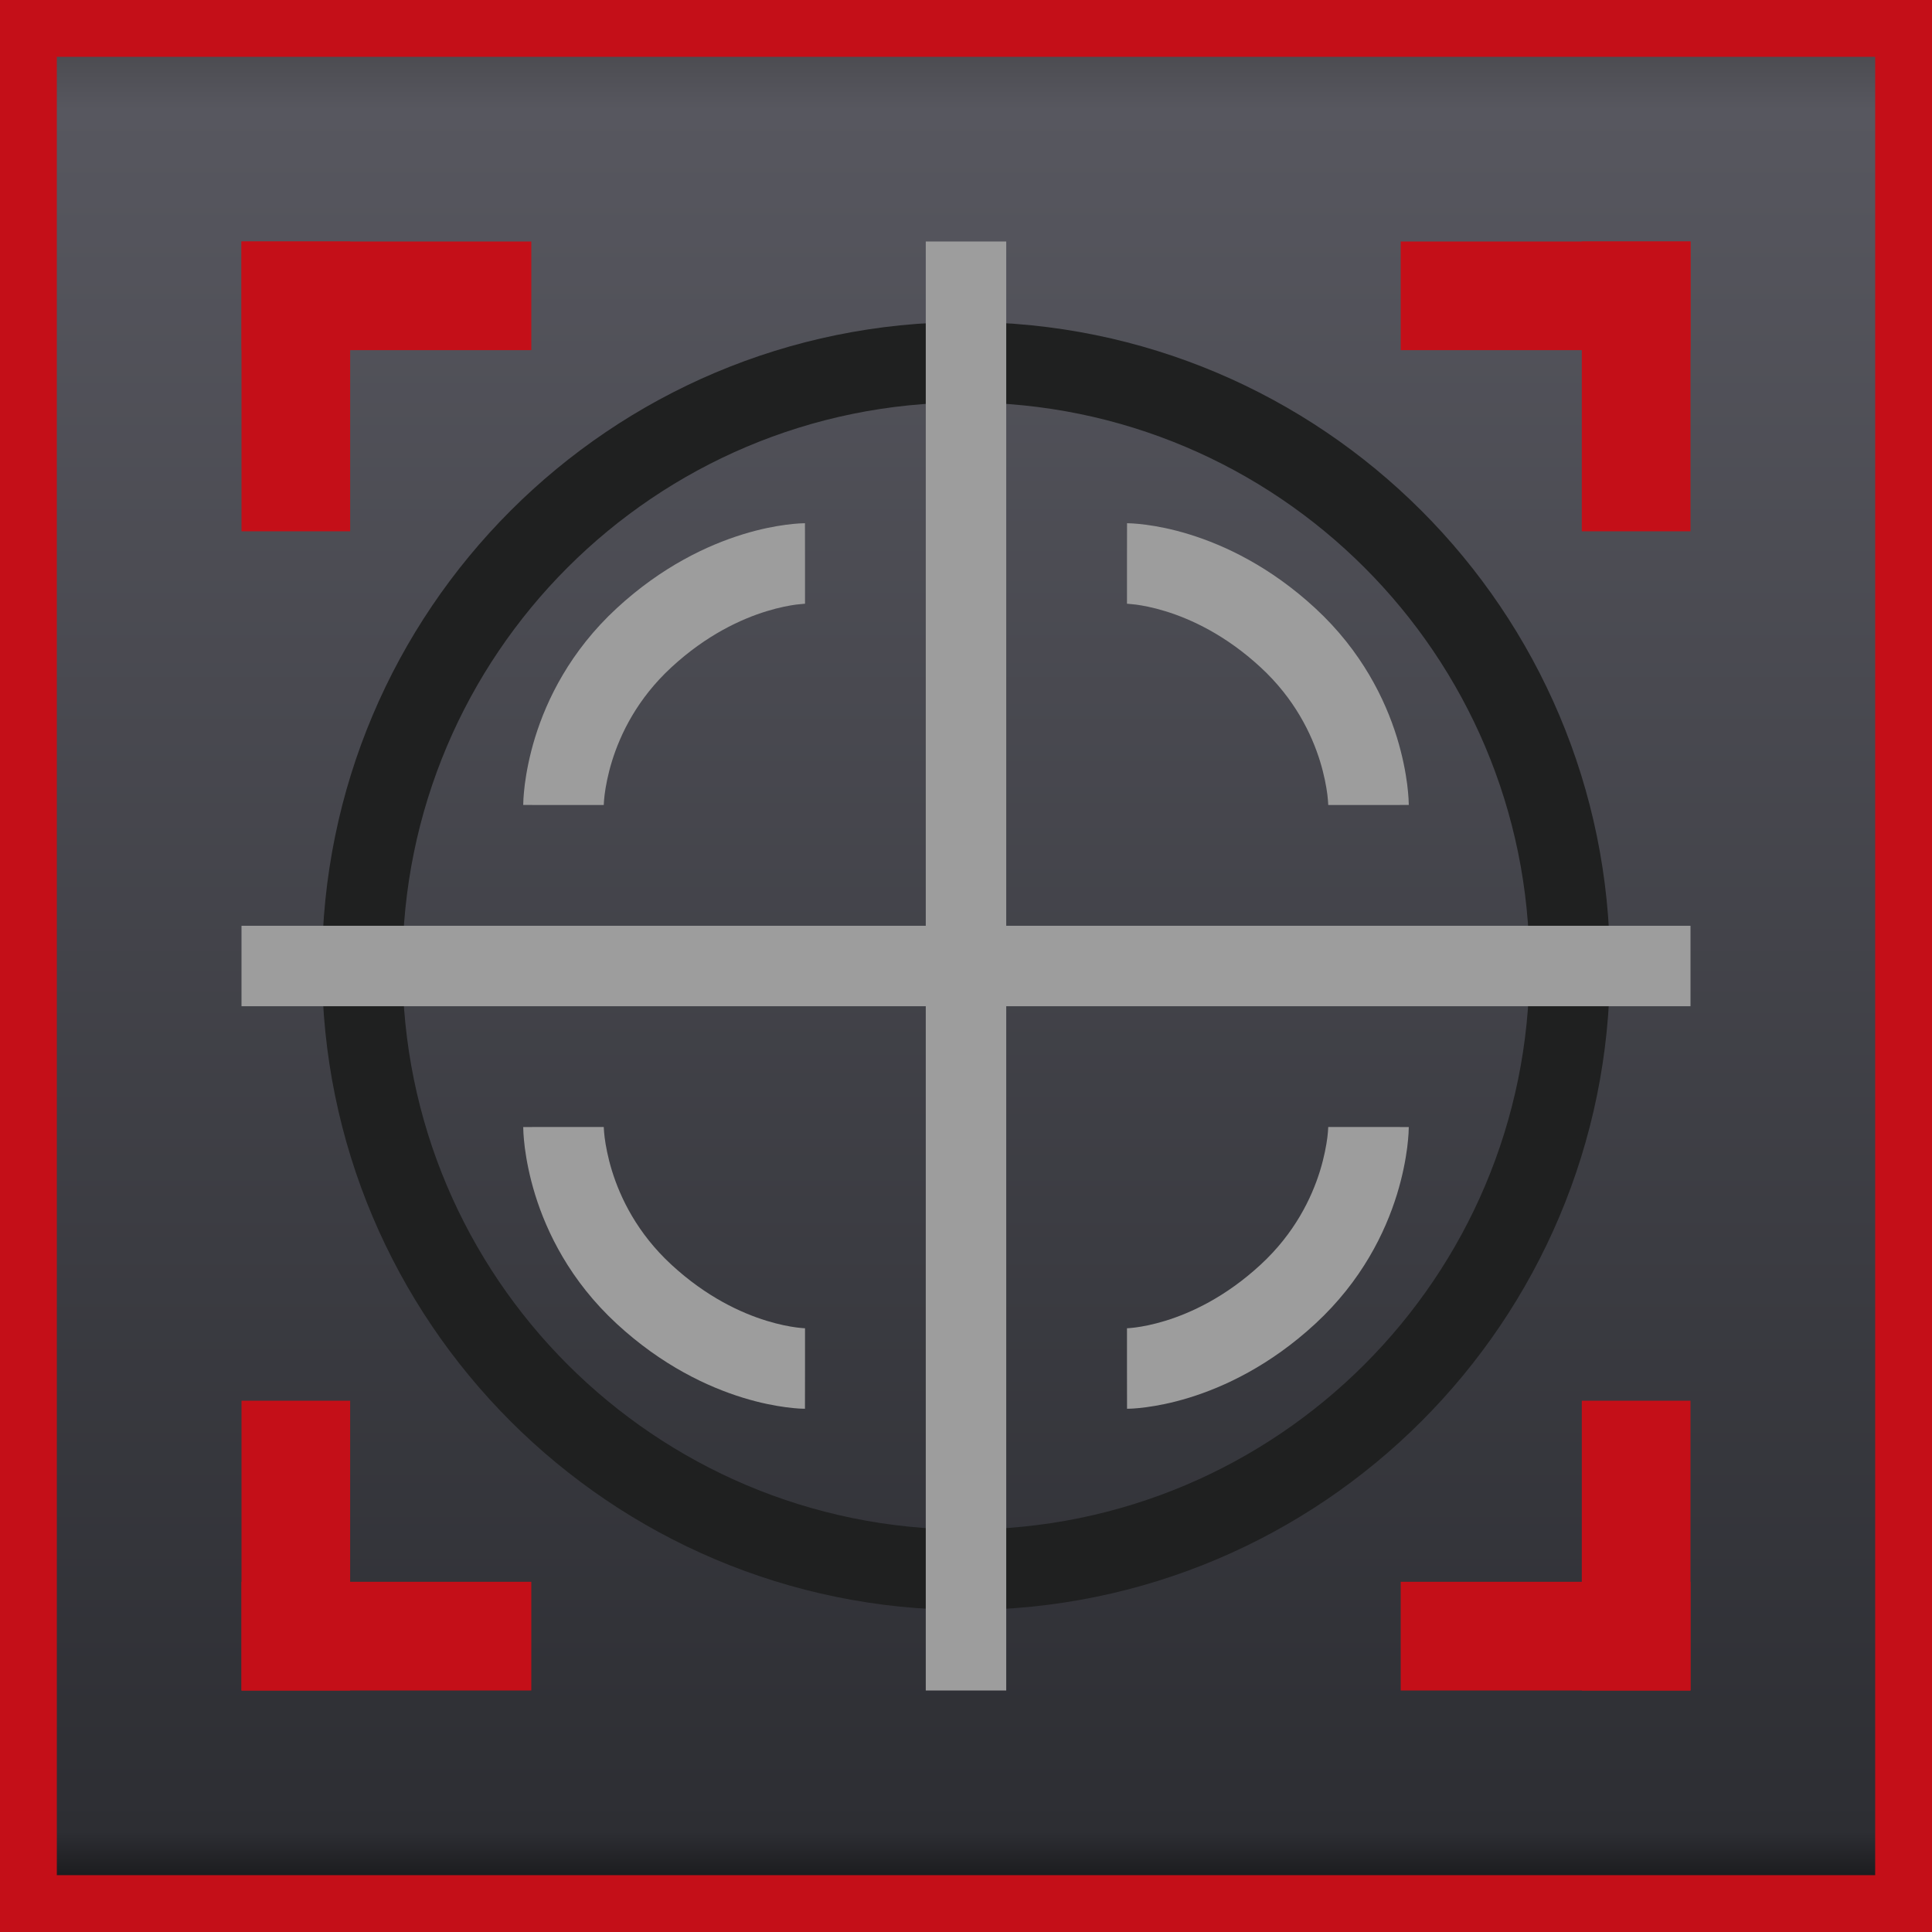 <svg width="34" height="34" viewBox="0 0 34 34" fill="none" xmlns="http://www.w3.org/2000/svg">
<rect x="0.5" y="0.5" width="33" height="33" fill="url(#paint0_linear)" stroke="#C40F18"/>
<path fill-rule="evenodd" clip-rule="evenodd" d="M14.166 9.208C14.166 9.208 14.167 9.208 14.167 9.917C14.167 10.625 14.167 10.625 14.167 10.625L14.168 10.625L14.169 10.625L14.171 10.625L14.173 10.625C14.173 10.625 14.173 10.625 14.173 10.625C14.173 10.625 14.172 10.625 14.171 10.625C14.168 10.625 14.16 10.626 14.146 10.626C14.12 10.628 14.076 10.632 14.016 10.639C13.895 10.655 13.713 10.688 13.489 10.757C13.044 10.894 12.433 11.173 11.814 11.745C11.217 12.296 10.919 12.914 10.77 13.395C10.696 13.636 10.659 13.841 10.641 13.98C10.633 14.05 10.628 14.103 10.627 14.135C10.626 14.152 10.625 14.162 10.625 14.168L10.625 14.168L10.625 14.167C10.625 14.167 10.625 14.167 9.917 14.167C9.208 14.167 9.208 14.166 9.208 14.166L9.208 14.165L9.208 14.164L9.208 14.161L9.208 14.152L9.209 14.128C9.209 14.109 9.21 14.084 9.212 14.053C9.216 13.99 9.223 13.905 9.236 13.801C9.263 13.594 9.315 13.308 9.417 12.976C9.622 12.314 10.033 11.461 10.853 10.704C11.65 9.968 12.456 9.593 13.073 9.403C13.381 9.308 13.641 9.26 13.831 9.235C13.925 9.222 14.003 9.216 14.059 9.212C14.088 9.211 14.111 9.21 14.129 9.209L14.152 9.208L14.161 9.208L14.164 9.208L14.165 9.208L14.166 9.208ZM10.625 14.168L10.625 14.169L10.625 14.17L10.625 14.172C10.625 14.172 10.625 14.171 10.625 14.168Z" fill="#9D9D9D"/>
<path fill-rule="evenodd" clip-rule="evenodd" d="M19.834 9.208C19.834 9.208 19.833 9.208 19.833 9.917C19.833 10.625 19.833 10.625 19.833 10.625L19.832 10.625L19.831 10.625L19.829 10.625L19.827 10.625C19.827 10.625 19.827 10.625 19.827 10.625C19.827 10.625 19.828 10.625 19.828 10.625C19.832 10.625 19.84 10.626 19.854 10.626C19.88 10.628 19.924 10.632 19.984 10.639C20.105 10.655 20.287 10.688 20.511 10.757C20.956 10.894 21.567 11.173 22.186 11.745C22.783 12.296 23.081 12.914 23.23 13.395C23.304 13.636 23.341 13.841 23.359 13.98C23.367 14.05 23.372 14.103 23.373 14.135C23.374 14.152 23.375 14.162 23.375 14.168L23.375 14.168L23.375 14.167C23.375 14.167 23.375 14.167 24.083 14.167C24.792 14.167 24.792 14.166 24.792 14.166L24.792 14.165L24.792 14.164L24.792 14.161L24.792 14.152L24.791 14.128C24.791 14.109 24.79 14.084 24.788 14.053C24.784 13.99 24.777 13.905 24.764 13.801C24.737 13.594 24.685 13.308 24.583 12.976C24.378 12.314 23.967 11.461 23.147 10.704C22.35 9.968 21.544 9.593 20.927 9.403C20.619 9.308 20.359 9.26 20.169 9.235C20.075 9.222 19.997 9.216 19.941 9.212C19.912 9.211 19.889 9.21 19.871 9.209L19.848 9.208L19.84 9.208L19.836 9.208L19.835 9.208L19.834 9.208ZM23.375 14.168L23.375 14.169L23.375 14.17L23.375 14.172C23.375 14.172 23.375 14.171 23.375 14.168Z" fill="#9D9D9D"/>
<path fill-rule="evenodd" clip-rule="evenodd" d="M14.166 24.792C14.166 24.792 14.167 24.792 14.167 24.083C14.167 23.375 14.167 23.375 14.167 23.375L14.168 23.375L14.169 23.375L14.171 23.375L14.173 23.375C14.173 23.375 14.173 23.375 14.173 23.375C14.173 23.375 14.172 23.375 14.171 23.375C14.168 23.375 14.16 23.375 14.146 23.374C14.12 23.372 14.076 23.369 14.016 23.361C13.895 23.345 13.713 23.312 13.489 23.243C13.044 23.106 12.433 22.827 11.814 22.255C11.217 21.704 10.919 21.086 10.77 20.605C10.696 20.364 10.659 20.159 10.641 20.02C10.633 19.95 10.628 19.897 10.627 19.865C10.626 19.849 10.625 19.837 10.625 19.832L10.625 19.832L10.625 19.833C10.625 19.833 10.625 19.833 9.917 19.833C9.208 19.833 9.208 19.834 9.208 19.834L9.208 19.835L9.208 19.836L9.208 19.839L9.208 19.848L9.209 19.872C9.209 19.891 9.21 19.916 9.212 19.948C9.216 20.01 9.223 20.095 9.236 20.199C9.263 20.406 9.315 20.692 9.417 21.023C9.622 21.686 10.033 22.539 10.853 23.296C11.65 24.032 12.456 24.407 13.073 24.597C13.381 24.692 13.641 24.74 13.831 24.765C13.925 24.778 14.003 24.784 14.059 24.788C14.088 24.79 14.111 24.791 14.129 24.791L14.152 24.791L14.161 24.792L14.164 24.792L14.165 24.792L14.166 24.792ZM10.625 19.832L10.625 19.831L10.625 19.83L10.625 19.828C10.625 19.828 10.625 19.829 10.625 19.832Z" fill="#9D9D9D"/>
<path fill-rule="evenodd" clip-rule="evenodd" d="M19.834 24.792C19.834 24.792 19.833 24.792 19.833 24.083C19.833 23.375 19.833 23.375 19.833 23.375L19.832 23.375L19.831 23.375L19.829 23.375L19.827 23.375C19.827 23.375 19.827 23.375 19.827 23.375C19.827 23.375 19.828 23.375 19.828 23.375C19.832 23.375 19.84 23.375 19.854 23.374C19.88 23.372 19.924 23.369 19.984 23.361C20.105 23.345 20.287 23.312 20.511 23.243C20.956 23.106 21.567 22.827 22.186 22.255C22.783 21.704 23.081 21.086 23.23 20.605C23.304 20.364 23.341 20.159 23.359 20.02C23.367 19.95 23.372 19.897 23.373 19.865C23.374 19.849 23.375 19.837 23.375 19.832L23.375 19.832L23.375 19.833C23.375 19.833 23.375 19.833 24.083 19.833C24.792 19.833 24.792 19.834 24.792 19.834L24.792 19.835L24.792 19.836L24.792 19.839L24.792 19.848L24.791 19.872C24.791 19.891 24.79 19.916 24.788 19.948C24.784 20.01 24.777 20.095 24.764 20.199C24.737 20.406 24.685 20.692 24.583 21.023C24.378 21.686 23.967 22.539 23.147 23.296C22.35 24.032 21.544 24.407 20.927 24.597C20.619 24.692 20.359 24.74 20.169 24.765C20.075 24.778 19.997 24.784 19.941 24.788C19.912 24.79 19.889 24.791 19.871 24.791L19.848 24.791L19.84 24.792L19.836 24.792L19.835 24.792L19.834 24.792ZM23.375 19.832L23.375 19.831L23.375 19.83L23.375 19.828C23.375 19.828 23.375 19.829 23.375 19.832Z" fill="#9D9D9D"/>
<path fill-rule="evenodd" clip-rule="evenodd" d="M17 26.917C22.477 26.917 26.917 22.477 26.917 17C26.917 11.523 22.477 7.083 17 7.083C11.523 7.083 7.083 11.523 7.083 17C7.083 22.477 11.523 26.917 17 26.917ZM17 28.333C23.259 28.333 28.333 23.259 28.333 17C28.333 10.741 23.259 5.667 17 5.667C10.741 5.667 5.667 10.741 5.667 17C5.667 23.259 10.741 28.333 17 28.333Z" fill="#1F2020"/>
<path d="M29.75 4.25H24.65V6.162H29.75V4.25Z" fill="#C40F18"/>
<path d="M29.75 9.35L29.75 4.25L27.837 4.25L27.837 9.35L29.75 9.35Z" fill="#C40F18"/>
<path d="M4.25 4.25H9.35V6.162H4.25V4.25Z" fill="#C40F18"/>
<path d="M4.25 9.35L4.25 4.25L6.162 4.25L6.162 9.35L4.25 9.35Z" fill="#C40F18"/>
<path d="M29.75 29.75H24.65V27.837H29.75V29.75Z" fill="#C40F18"/>
<path d="M29.75 24.65L29.75 29.75L27.837 29.75L27.837 24.65L29.75 24.65Z" fill="#C40F18"/>
<path d="M4.25 29.75H9.35V27.837H4.25V29.75Z" fill="#C40F18"/>
<path d="M4.25 24.65L4.25 29.75L6.162 29.75L6.162 24.65L4.25 24.65Z" fill="#C40F18"/>
<path fill-rule="evenodd" clip-rule="evenodd" d="M16.292 29.75V4.25H17.708V29.75H16.292Z" fill="#9D9D9D"/>
<path fill-rule="evenodd" clip-rule="evenodd" d="M29.75 17.708L4.25 17.708L4.25 16.292L29.75 16.292L29.75 17.708Z" fill="#9D9D9D"/>
<defs>
<linearGradient id="paint0_linear" x1="17" y1="0" x2="17" y2="34" gradientUnits="userSpaceOnUse">
<stop stop-color="#414143"/>
<stop offset="0.057" stop-color="#57575F"/>
<stop offset="0.948" stop-color="#2D2E33"/>
<stop offset="1" stop-color="#060606"/>
</linearGradient>
</defs>
</svg>
